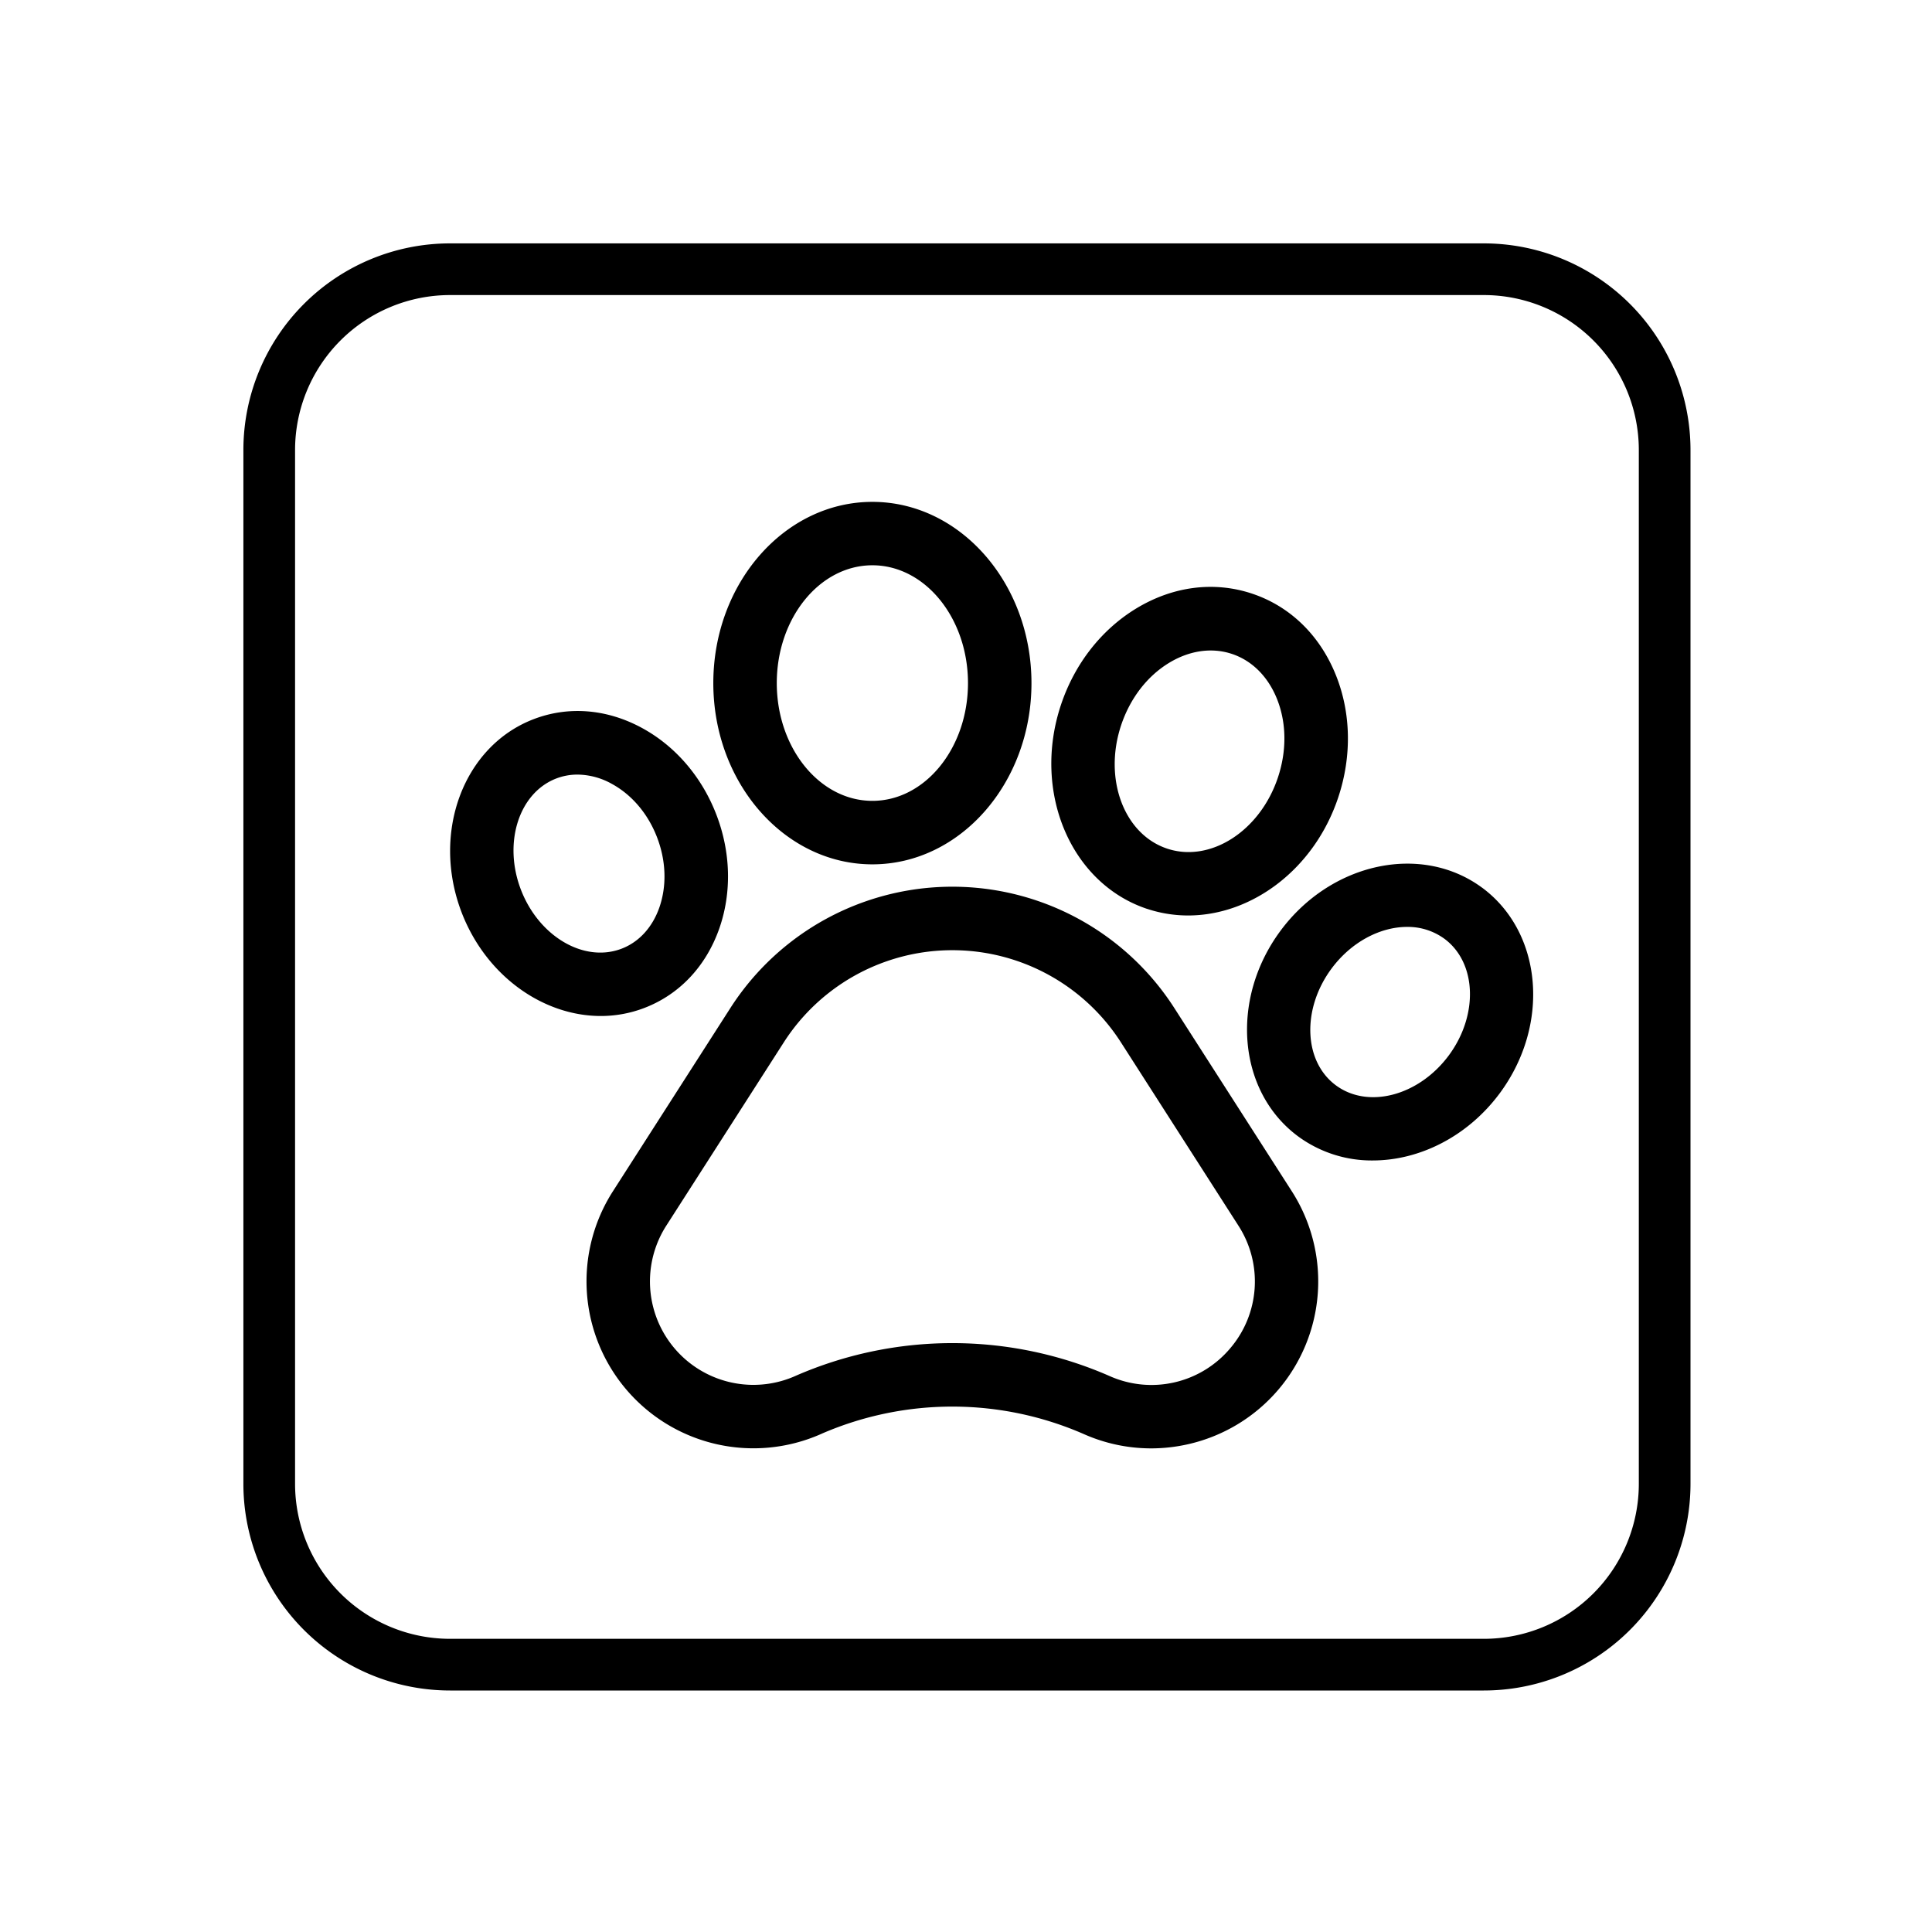 <svg id="Layer_1" data-name="Layer 1" xmlns="http://www.w3.org/2000/svg" viewBox="0 0 1024 1024"><title>postjob</title><g id="Symbols"><g id="icon_line_postjob" data-name="icon/line/postjob"><g id="Combined-Shape"><path id="path-1" d="M622.45,534.33l62.25,97.09a88.48,88.48,0,0,1-54.8,134,89,89,0,0,1-19.8,2.25,87.93,87.93,0,0,1-35.5-7.51,174,174,0,0,0-138.53-.51l-1.14.51A88.48,88.48,0,0,1,324.84,631.43l62.24-97.1a139.78,139.78,0,0,1,235.37,0Zm29.43,180.48a54.52,54.52,0,0,0,4.48-65.23l-62.24-97.1a106.13,106.13,0,0,0-178.7,0l-62.25,97.11a54.82,54.82,0,0,0,67.49,80.09l.75-.33a207.64,207.64,0,0,1,166.73,0A54.52,54.52,0,0,0,651.88,714.81ZM341.6,534.2a64.32,64.32,0,0,1-23.18,4.3c-30.55,0-60.76-21.22-73.72-54.82-16.21-42.21.85-88.17,38.05-102.47,18.48-7.13,38.92-5.48,57.53,4.63,17.71,9.63,31.7,25.92,39.39,45.88s8.23,41.44,1.55,60.46C374.19,512.16,360.12,527.09,341.6,534.2Zm-65.49-62.6c9.58,24.85,33.54,38.85,53.41,31.2h0c9.16-3.52,16.24-11.25,19.94-21.77,4-11.48,3.61-24.69-1.2-37.21s-13.37-22.59-24.06-28.4a37.92,37.92,0,0,0-18.11-4.87,31.31,31.31,0,0,0-11.27,2.07C275,420.26,266.55,446.72,276.11,471.6Zm186.27-13.48c-46.49,0-84.31-43.09-84.31-96.07S415.89,266,462.38,266s84.32,43.11,84.32,96.09S508.87,458.12,462.38,458.12Zm0-158.51c-27.94,0-50.67,28-50.67,62.44s22.73,62.42,50.67,62.42,50.67-28,50.67-62.42S490.32,299.61,462.38,299.61ZM608,481.73c-40.51-13.48-61-61.91-45.72-108,7.25-21.84,21.45-40,40-51.26,19.4-11.75,41.17-14.54,61.29-7.85s35.88,21.95,44.39,43c8.13,20.08,8.61,43.16,1.34,65-12.61,37.92-45.65,62.6-79.56,62.6a68.82,68.82,0,0,1-21.71-3.5Zm-13.78-97.35c-9.46,28.45,1.49,57.79,24.4,65.41s49.28-9.33,58.73-37.78c4.74-14.26,4.53-29.09-.6-41.76-4.75-11.73-13.2-20.13-23.81-23.66s-22.42-1.86-33.24,4.7C608,358.38,599,370.12,594.22,384.38Zm191.36,86.13c32,23.72,36.21,72.56,9.35,108.9-17.11,23.09-42.71,35.66-67.32,35.66A65.9,65.9,0,0,1,688,602.28c-32-23.7-36.22-72.55-9.36-108.88s74.84-46.58,106.91-22.9Zm-17.69,88.88c15.82-21.41,14.78-49.14-2.32-61.82a32.9,32.9,0,0,0-19.79-6.29c-14.17,0-29.54,7.91-40.07,22.13-15.83,21.42-14.79,49.16,2.33,61.83S752,580.82,767.89,559.39Zm-529.32-403a82.19,82.19,0,0,0-82.18,82.18V786.43a82.19,82.19,0,0,0,82.18,82.18H786.43a82.19,82.19,0,0,0,82.18-82.18V238.57a82.19,82.19,0,0,0-82.18-82.18Zm0-27.39H786.43A109.57,109.57,0,0,1,896,238.57V786.43A109.57,109.57,0,0,1,786.43,896H238.57A109.57,109.57,0,0,1,129,786.43V238.57A109.57,109.57,0,0,1,238.57,129Z"/></g></g></g></svg>
